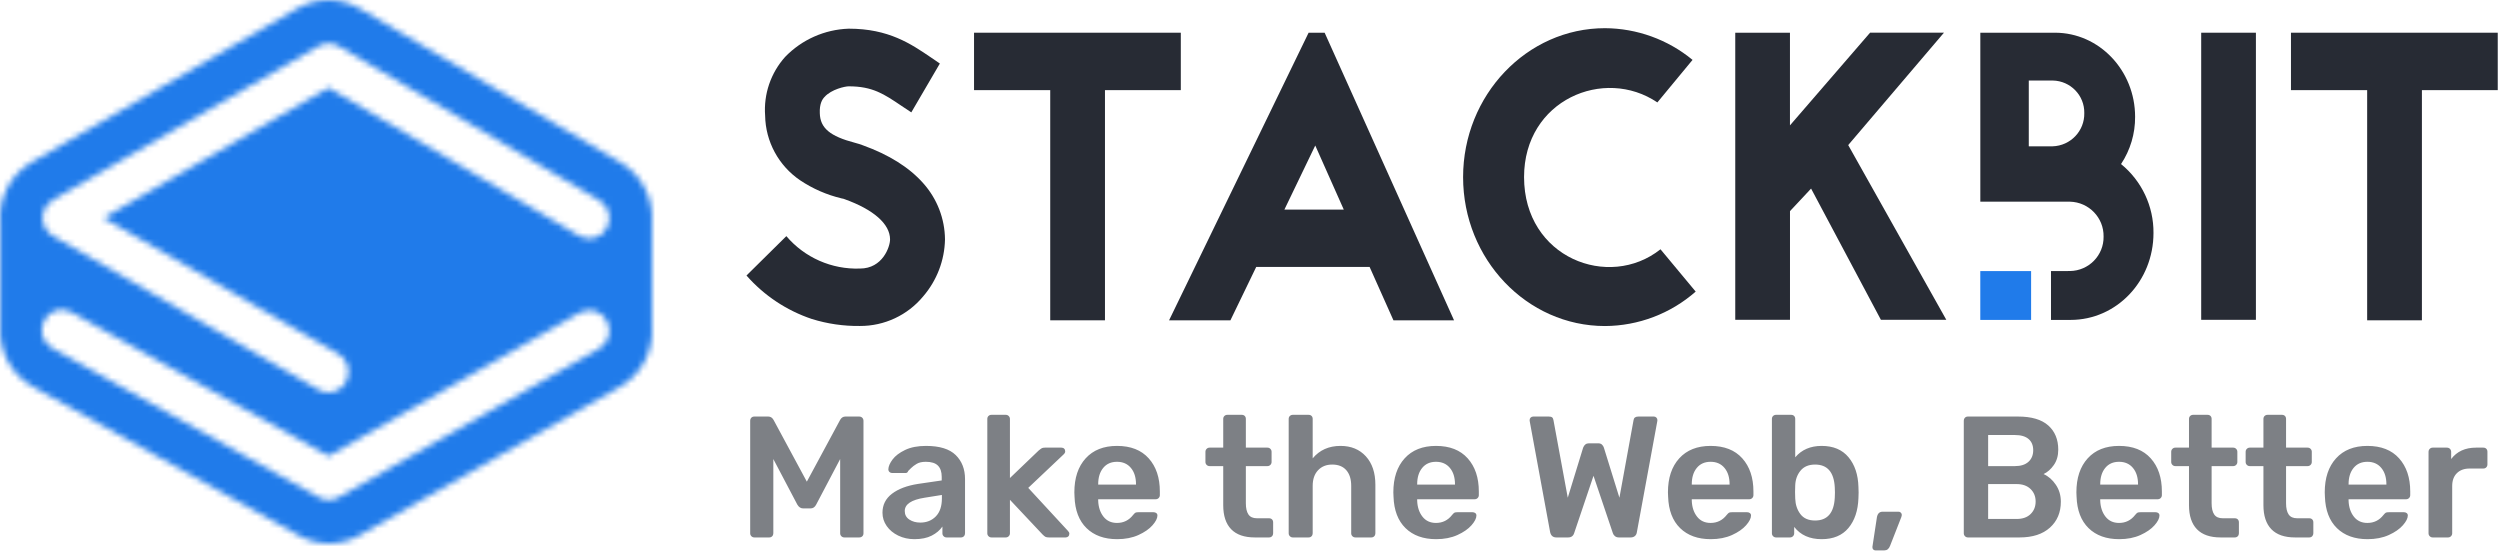 <svg xmlns="http://www.w3.org/2000/svg" xmlns:xlink="http://www.w3.org/1999/xlink" width="414" height="92" version="1.1" viewBox="0 0 414 92"><title>logo-stackbit-dark</title><defs><path id="path-1" d="M49.27,1.377 L5.268,26.853 C1.74,28.875 -0.306,32.821 0.037,36.942 L0.037,36.942 L0.037,53.926 C-0.262,58.1 1.865,62.065 5.467,64.049 L5.467,64.049 L49.469,88.676 C52.592,90.441 56.384,90.441 59.506,88.676 L59.506,88.676 L102.678,64.049 C106.225,62.025 108.293,58.069 107.966,53.926 L107.966,53.926 L107.966,36.942 C108.274,32.839 106.235,28.925 102.736,26.896 L102.736,26.896 L59.564,1.419 C57.961,0.473 56.17,0 54.38,0 L54.38,0 C52.618,0 50.855,0.459 49.27,1.377 L49.27,1.377 Z M52.756,64.542 L8.755,39.065 C8.208,38.756 7.758,38.296 7.457,37.737 L7.457,37.737 C6.569,36.095 7.15,34.029 8.755,33.121 L8.755,33.121 L52.756,7.644 C53.784,7.038 55.05,7.038 56.077,7.644 L56.077,7.644 L99.249,33.18 C100.837,34.118 101.382,36.196 100.465,37.821 L100.465,37.821 C99.549,39.446 97.517,40.003 95.928,39.065 L95.928,39.065 L54.4,14.531 L17.156,36.093 L56.028,58.597 C57.632,59.521 58.201,61.601 57.298,63.242 L57.298,63.242 C56.685,64.356 55.554,64.982 54.39,64.982 L54.39,64.982 C53.836,64.982 53.274,64.839 52.756,64.542 L52.756,64.542 Z M52.823,82.375 L8.821,57.748 C8.695,57.688 8.571,57.619 8.454,57.542 L8.454,57.542 C6.905,56.538 6.445,54.439 7.427,52.854 L7.427,52.854 C8.408,51.27 10.461,50.799 12.009,51.803 L12.009,51.803 L54.4,75.522 L95.97,51.803 C97.574,50.889 99.6,51.478 100.494,53.12 L100.494,53.12 C101.388,54.762 100.812,56.833 99.207,57.748 L99.207,57.748 L56.036,82.375 C55.536,82.658 54.982,82.799 54.429,82.799 L54.429,82.799 C53.876,82.799 53.323,82.658 52.823,82.375 L52.823,82.375 Z"/></defs><g id="Page-1" fill="none" fill-rule="evenodd" stroke="none" stroke-width="1"><g id="logo-stackbit-light-tagline" transform="translate(-91, -152)"><g id="logo-stackbit-dark" transform="translate(91, 152)"><g id="Stackbit" fill-rule="nonzero" transform="translate(123, 4)"><path id="Fill-2" fill="#272B34" d="M16.372,28.855 C13.924,28.273 11.6,27.26 9.511,25.863 C5.937,23.441 3.772,19.439 3.705,15.136 C3.444,11.59 4.635,8.09 7.009,5.433 C9.777,2.561 13.563,0.88 17.558,0.748 C24.16,0.748 27.848,3.26 31.151,5.503 L32.64,6.522 L27.913,14.608 L26.288,13.529 C23.374,11.562 21.495,10.295 17.547,10.295 C16.962,10.295 14.699,10.769 13.534,12.063 C13.144,12.473 12.695,13.217 12.76,14.758 C12.825,17.206 14.444,18.564 18.587,19.648 C19.129,19.783 19.491,19.917 19.881,20.057 C24.214,21.621 27.582,23.723 29.916,26.375 C32.193,28.935 33.462,32.229 33.491,35.648 C33.422,39.119 32.141,42.458 29.868,45.092 C27.295,48.201 23.457,49.995 19.41,49.981 C16.712,50.017 14.026,49.627 11.449,48.827 C7.262,47.423 3.524,44.938 0.618,41.625 L7.22,35.103 C10.24,38.659 14.734,40.639 19.41,40.472 C23.163,40.472 24.393,36.871 24.393,35.648 C24.393,33.066 21.609,30.688 16.881,28.99 L16.686,28.92 L16.372,28.855 Z"/><polygon id="Fill-4" fill="#272B34" points="72.542 1.417 72.542 10.926 59.983 10.926 59.983 49.043 50.918 49.043 50.918 10.926 38.3 10.926 38.3 1.417"/><path id="Fill-6" fill="#272B34" d="M99.533,30.715 L94.806,20.095 L89.693,30.715 L99.533,30.715 Z M103.806,40.202 L85.031,40.202 L80.758,49.043 L70.598,49.043 L93.706,1.417 L96.36,1.417 L117.789,49.043 L107.754,49.043 L103.806,40.202 Z"/><path id="Fill-8" fill="#272B34" d="M151.458,12.963 C142.657,6.996 129.384,12.554 129.384,25.324 C129.384,38.704 143.432,44.073 151.977,37.281 L157.805,44.288 C153.657,47.937 148.321,49.963 142.787,49.992 C129.839,49.992 119.289,38.919 119.289,25.335 C119.289,11.751 129.839,0.667 142.781,0.667 C148.081,0.695 153.206,2.551 157.285,5.918 L151.458,12.963 Z"/><polygon id="Fill-10" fill="#272B34" points="176.916 27.227 173.423 30.963 173.423 48.962 164.358 48.962 164.358 1.417 173.417 1.417 173.417 16.764 186.686 1.412 198.919 1.412 183.063 20.025 199.31 48.962 188.479 48.962"/><path id="Fill-12" fill="#272B34" d="M216.915,20.23 C219.883,20.136 222.222,17.681 222.158,14.726 C222.212,11.803 219.875,9.39 216.938,9.336 C216.931,9.336 216.923,9.336 216.915,9.336 L212.967,9.336 L212.967,20.23 L216.915,20.23 Z M219.786,40.882 C222.902,40.84 225.395,38.292 225.353,35.19 L225.353,35.178 C225.408,32.056 222.921,29.476 219.786,29.399 L204.942,29.399 L204.942,1.417 L217.305,1.417 C224.621,1.417 230.573,7.664 230.573,15.341 C230.595,18.122 229.784,20.847 228.245,23.168 C231.678,25.967 233.653,30.163 233.617,34.58 C233.617,42.596 227.464,48.978 219.894,48.978 L216.645,48.978 L216.645,40.892 L219.786,40.882 Z"/><polygon id="Fill-14" fill="#272B34" points="241.518 48.962 250.578 48.962 250.578 1.417 241.518 1.417"/><polygon id="Fill-16" fill="#272B34" points="290.626 1.417 290.626 10.926 278.068 10.926 278.068 49.043 269.002 49.043 269.002 10.926 256.384 10.926 256.384 1.417"/><polygon id="Fill-17" fill="#207BEA" points="204.936 48.978 213.352 48.978 213.352 40.892 204.936 40.892"/></g><g id="monogram"><mask id="mask-2" fill="#fff"><use xlink:href="#path-1"/></mask><polygon id="Fill-19" fill="#207BEA" fill-rule="nonzero" points="-2 92 110 92 110 -2 -2 -2" mask="url(#mask-2)"/></g><path id="MaketheWeb,Better" fill="#7D8085" fill-rule="nonzero" d="M127.377,89 C127.587,89 127.753,88.933 127.877,88.8 C128.001,88.666 128.063,88.504 128.063,88.314 L128.063,88.314 L128.063,76.016 L132.039,83.566 C132.286,83.985 132.611,84.195 133.011,84.195 L133.011,84.195 L134.212,84.195 C134.632,84.195 134.946,83.985 135.156,83.566 L135.156,83.566 L139.131,76.016 L139.131,88.314 C139.131,88.504 139.198,88.666 139.332,88.8 C139.465,88.933 139.627,89 139.818,89 L139.818,89 L142.277,89 C142.487,89 142.659,88.938 142.792,88.814 C142.926,88.69 142.992,88.523 142.992,88.314 L142.992,88.314 L142.992,69.695 C142.992,69.485 142.926,69.314 142.792,69.18 C142.659,69.047 142.487,68.98 142.277,68.98 L142.277,68.98 L139.989,68.98 C139.627,68.98 139.341,69.161 139.131,69.523 L139.131,69.523 L133.612,79.762 L128.092,69.523 C127.882,69.161 127.596,68.98 127.234,68.98 L127.234,68.98 L124.917,68.98 C124.707,68.98 124.541,69.047 124.417,69.18 C124.293,69.314 124.231,69.485 124.231,69.695 L124.231,69.695 L124.231,88.314 C124.231,88.504 124.298,88.666 124.431,88.8 C124.564,88.933 124.727,89 124.917,89 L124.917,89 L127.377,89 Z M151.429,89.286 C152.573,89.286 153.527,89.091 154.289,88.7 C155.052,88.309 155.643,87.808 156.063,87.198 L156.063,87.198 L156.063,88.314 C156.063,88.504 156.129,88.666 156.263,88.8 C156.396,88.933 156.558,89 156.749,89 L156.749,89 L159.123,89 C159.333,89 159.499,88.933 159.623,88.8 C159.747,88.666 159.809,88.504 159.809,88.314 L159.809,88.314 L159.809,79.333 C159.809,77.693 159.294,76.368 158.265,75.358 C157.235,74.347 155.595,73.842 153.346,73.842 C151.973,73.842 150.819,74.066 149.885,74.514 C148.951,74.962 148.26,75.487 147.811,76.087 C147.363,76.688 147.13,77.226 147.111,77.703 C147.111,77.894 147.173,78.046 147.297,78.161 C147.421,78.275 147.568,78.332 147.74,78.332 L147.74,78.332 L149.971,78.332 C150.181,78.332 150.324,78.218 150.4,77.989 C150.451,77.938 150.538,77.851 150.66,77.728 L150.872,77.517 C151.11,77.279 151.42,77.045 151.801,76.816 C152.183,76.588 152.688,76.473 153.317,76.473 C154.232,76.473 154.9,76.683 155.319,77.102 C155.738,77.522 155.948,78.142 155.948,78.961 L155.948,78.961 L155.948,79.562 L152.03,80.134 C150.2,80.42 148.76,80.963 147.711,81.764 C146.663,82.565 146.138,83.614 146.138,84.91 C146.138,85.711 146.372,86.445 146.839,87.112 C147.306,87.78 147.945,88.309 148.755,88.7 C149.566,89.091 150.457,89.286 151.429,89.286 Z M152.402,86.54 C151.696,86.54 151.091,86.374 150.586,86.04 C150.08,85.706 149.828,85.234 149.828,84.624 C149.828,83.499 150.924,82.765 153.117,82.422 L153.117,82.422 L155.977,81.964 L155.977,82.536 C155.977,83.833 155.643,84.824 154.976,85.511 C154.308,86.197 153.45,86.54 152.402,86.54 Z M166.559,89 C166.749,89 166.912,88.933 167.045,88.8 C167.178,88.666 167.245,88.504 167.245,88.314 L167.245,88.314 L167.245,82.765 L172.651,88.514 C172.841,88.704 172.999,88.833 173.123,88.9 C173.246,88.967 173.442,89 173.709,89 L173.709,89 L176.483,89 C176.655,89 176.798,88.943 176.912,88.828 C177.026,88.714 177.084,88.561 177.084,88.371 C177.084,88.218 176.998,88.056 176.826,87.885 L176.826,87.885 L170.277,80.792 L176.111,75.272 C176.302,75.1 176.397,74.929 176.397,74.757 C176.397,74.567 176.34,74.414 176.226,74.3 C176.111,74.185 175.959,74.128 175.768,74.128 L175.768,74.128 L173.051,74.128 C172.879,74.128 172.736,74.147 172.622,74.185 C172.508,74.223 172.388,74.295 172.264,74.4 C172.141,74.505 172.05,74.576 171.993,74.614 L171.993,74.614 L167.245,79.162 L167.245,69.38 C167.245,69.19 167.178,69.028 167.045,68.894 C166.912,68.761 166.749,68.694 166.559,68.694 L166.559,68.694 L164.185,68.694 C163.994,68.694 163.832,68.756 163.699,68.88 C163.565,69.004 163.499,69.171 163.499,69.38 L163.499,69.38 L163.499,88.314 C163.499,88.504 163.565,88.666 163.699,88.8 C163.832,88.933 163.994,89 164.185,89 L164.185,89 L166.559,89 Z M185.006,89.286 C186.34,89.286 187.513,89.057 188.524,88.6 C189.534,88.142 190.311,87.603 190.855,86.984 C191.398,86.364 191.67,85.825 191.67,85.368 C191.67,85.196 191.608,85.063 191.484,84.967 C191.36,84.872 191.212,84.824 191.04,84.824 L191.04,84.824 L188.524,84.824 C188.295,84.824 188.133,84.848 188.037,84.896 C187.942,84.944 187.809,85.072 187.637,85.282 C186.951,86.159 186.064,86.598 184.977,86.598 C184.024,86.598 183.275,86.25 182.732,85.554 C182.189,84.858 181.898,83.976 181.86,82.908 L181.86,82.908 L181.86,82.679 L191.355,82.679 C191.565,82.679 191.736,82.613 191.87,82.479 C192.003,82.346 192.07,82.184 192.07,81.993 L192.07,81.993 L192.07,81.392 C192.07,79.104 191.455,77.274 190.225,75.901 C188.995,74.528 187.246,73.842 184.977,73.842 C182.765,73.842 181.035,74.528 179.786,75.901 C178.537,77.274 177.913,79.152 177.913,81.535 L177.913,81.535 L177.942,82.25 C178.018,84.5 178.68,86.235 179.929,87.456 C181.178,88.676 182.87,89.286 185.006,89.286 Z M188.123,80.248 L181.86,80.248 L181.86,80.191 C181.86,79.066 182.136,78.165 182.689,77.489 C183.242,76.812 184.005,76.473 184.977,76.473 C185.95,76.473 186.717,76.812 187.28,77.489 C187.842,78.165 188.123,79.066 188.123,80.191 L188.123,80.191 L188.123,80.248 Z M210.145,89 C210.355,89 210.522,88.933 210.646,88.8 C210.77,88.666 210.832,88.504 210.832,88.314 L210.832,88.314 L210.832,86.512 C210.832,86.302 210.77,86.135 210.646,86.011 C210.522,85.887 210.355,85.825 210.145,85.825 L210.145,85.825 L208.143,85.825 C207.495,85.825 207.028,85.616 206.742,85.196 C206.456,84.777 206.313,84.157 206.313,83.337 L206.313,83.337 L206.313,77.188 L209.888,77.188 C210.078,77.188 210.241,77.121 210.374,76.988 C210.507,76.855 210.574,76.692 210.574,76.502 L210.574,76.502 L210.574,74.814 C210.574,74.624 210.507,74.462 210.374,74.328 C210.241,74.195 210.078,74.128 209.888,74.128 L209.888,74.128 L206.313,74.128 L206.313,69.38 C206.313,69.171 206.251,69.004 206.127,68.88 C206.003,68.756 205.836,68.694 205.626,68.694 L205.626,68.694 L203.253,68.694 C203.062,68.694 202.9,68.756 202.766,68.88 C202.633,69.004 202.566,69.171 202.566,69.38 L202.566,69.38 L202.566,74.128 L200.307,74.128 C200.116,74.128 199.954,74.195 199.821,74.328 C199.687,74.462 199.62,74.624 199.62,74.814 L199.62,74.814 L199.62,76.502 C199.62,76.692 199.687,76.855 199.821,76.988 C199.954,77.121 200.116,77.188 200.307,77.188 L200.307,77.188 L202.566,77.188 L202.566,83.652 C202.566,85.406 203.005,86.736 203.882,87.641 C204.759,88.547 206.065,89 207.8,89 L207.8,89 L210.145,89 Z M216.695,89 C216.904,89 217.071,88.933 217.195,88.8 C217.319,88.666 217.381,88.504 217.381,88.314 L217.381,88.314 L217.381,80.449 C217.381,79.362 217.677,78.504 218.268,77.875 C218.859,77.245 219.64,76.931 220.613,76.931 C221.623,76.931 222.4,77.241 222.944,77.86 C223.487,78.48 223.759,79.343 223.759,80.449 L223.759,80.449 L223.759,88.314 C223.759,88.504 223.826,88.666 223.959,88.8 C224.092,88.933 224.264,89 224.474,89 L224.474,89 L227.076,89 C227.286,89 227.453,88.933 227.577,88.8 C227.701,88.666 227.763,88.504 227.763,88.314 L227.763,88.314 L227.763,80.277 C227.763,78.294 227.238,76.726 226.19,75.572 C225.141,74.419 223.74,73.842 221.986,73.842 C220.06,73.842 218.525,74.528 217.381,75.901 L217.381,75.901 L217.381,69.38 C217.381,69.171 217.319,69.004 217.195,68.88 C217.071,68.756 216.904,68.694 216.695,68.694 L216.695,68.694 L214.092,68.694 C213.901,68.694 213.739,68.756 213.606,68.88 C213.472,69.004 213.406,69.171 213.406,69.38 L213.406,69.38 L213.406,88.314 C213.406,88.504 213.472,88.666 213.606,88.8 C213.739,88.933 213.901,89 214.092,89 L214.092,89 L216.695,89 Z M237.83,89.286 C239.165,89.286 240.337,89.057 241.348,88.6 C242.358,88.142 243.135,87.603 243.679,86.984 C244.222,86.364 244.494,85.825 244.494,85.368 C244.494,85.196 244.432,85.063 244.308,84.967 C244.184,84.872 244.036,84.824 243.865,84.824 L243.865,84.824 L241.348,84.824 C241.119,84.824 240.957,84.848 240.862,84.896 C240.766,84.944 240.633,85.072 240.461,85.282 C239.775,86.159 238.888,86.598 237.801,86.598 C236.848,86.598 236.1,86.25 235.556,85.554 C235.013,84.858 234.722,83.976 234.684,82.908 L234.684,82.908 L234.684,82.679 L244.179,82.679 C244.389,82.679 244.561,82.613 244.694,82.479 C244.827,82.346 244.894,82.184 244.894,81.993 L244.894,81.993 L244.894,81.392 C244.894,79.104 244.279,77.274 243.049,75.901 C241.82,74.528 240.07,73.842 237.801,73.842 C235.59,73.842 233.859,74.528 232.611,75.901 C231.362,77.274 230.737,79.152 230.737,81.535 L230.737,81.535 L230.766,82.25 C230.842,84.5 231.505,86.235 232.754,87.456 C234.002,88.676 235.695,89.286 237.83,89.286 Z M240.947,80.248 L234.684,80.248 L234.684,80.191 C234.684,79.066 234.96,78.165 235.513,77.489 C236.066,76.812 236.829,76.473 237.801,76.473 C238.774,76.473 239.541,76.812 240.104,77.489 C240.666,78.165 240.947,79.066 240.947,80.191 L240.947,80.191 L240.947,80.248 Z M259.68,89 C260.195,89 260.529,88.762 260.681,88.285 L260.681,88.285 L263.885,78.79 L267.088,88.285 C267.145,88.476 267.259,88.642 267.431,88.785 C267.603,88.928 267.822,89 268.089,89 L268.089,89 L270.034,89 C270.32,89 270.553,88.924 270.734,88.771 C270.915,88.619 271.025,88.409 271.063,88.142 L271.063,88.142 L274.438,69.809 C274.457,69.752 274.467,69.676 274.467,69.581 C274.467,69.409 274.409,69.266 274.295,69.152 C274.181,69.037 274.047,68.98 273.895,68.98 L273.895,68.98 L271.321,68.98 C270.844,68.98 270.577,69.171 270.52,69.552 L270.52,69.552 L268.175,82.422 L265.601,74.128 C265.543,73.937 265.439,73.77 265.286,73.627 C265.133,73.484 264.933,73.413 264.685,73.413 L264.685,73.413 L263.112,73.413 C262.674,73.413 262.359,73.651 262.169,74.128 L262.169,74.128 L259.623,82.422 L257.249,69.552 C257.211,69.342 257.135,69.195 257.021,69.109 C256.906,69.023 256.725,68.98 256.477,68.98 L256.477,68.98 L253.903,68.98 C253.732,68.98 253.589,69.037 253.474,69.152 C253.36,69.266 253.303,69.409 253.303,69.581 L253.303,69.581 L253.331,69.809 L256.706,88.142 C256.839,88.714 257.183,89 257.736,89 L257.736,89 L259.68,89 Z M283.304,89.286 C284.639,89.286 285.811,89.057 286.822,88.6 C287.832,88.142 288.609,87.603 289.153,86.984 C289.696,86.364 289.968,85.825 289.968,85.368 C289.968,85.196 289.906,85.063 289.782,84.967 C289.658,84.872 289.51,84.824 289.339,84.824 L289.339,84.824 L286.822,84.824 C286.593,84.824 286.431,84.848 286.336,84.896 C286.24,84.944 286.107,85.072 285.935,85.282 C285.249,86.159 284.362,86.598 283.275,86.598 C282.322,86.598 281.574,86.25 281.03,85.554 C280.487,84.858 280.196,83.976 280.158,82.908 L280.158,82.908 L280.158,82.679 L289.653,82.679 C289.863,82.679 290.035,82.613 290.168,82.479 C290.301,82.346 290.368,82.184 290.368,81.993 L290.368,81.993 L290.368,81.392 C290.368,79.104 289.753,77.274 288.524,75.901 C287.294,74.528 285.544,73.842 283.275,73.842 C281.064,73.842 279.333,74.528 278.084,75.901 C276.836,77.274 276.211,79.152 276.211,81.535 L276.211,81.535 L276.24,82.25 C276.316,84.5 276.979,86.235 278.228,87.456 C279.476,88.676 281.169,89.286 283.304,89.286 Z M286.421,80.248 L280.158,80.248 L280.158,80.191 C280.158,79.066 280.434,78.165 280.987,77.489 C281.54,76.812 282.303,76.473 283.275,76.473 C284.248,76.473 285.015,76.812 285.578,77.489 C286.14,78.165 286.421,79.066 286.421,80.191 L286.421,80.191 L286.421,80.248 Z M301.665,89.286 C303.591,89.286 305.069,88.671 306.098,87.441 C307.128,86.212 307.681,84.567 307.757,82.508 C307.776,82.26 307.786,81.945 307.786,81.564 C307.786,81.164 307.776,80.849 307.757,80.62 C307.7,78.599 307.152,76.964 306.113,75.715 C305.073,74.466 303.591,73.842 301.665,73.842 C299.816,73.842 298.357,74.471 297.289,75.73 L297.289,75.73 L297.289,69.38 C297.289,69.171 297.227,69.004 297.103,68.88 C296.98,68.756 296.813,68.694 296.603,68.694 L296.603,68.694 L294.115,68.694 C293.924,68.694 293.762,68.756 293.629,68.88 C293.495,69.004 293.428,69.171 293.428,69.38 L293.428,69.38 L293.428,88.314 C293.428,88.504 293.495,88.666 293.629,88.8 C293.762,88.933 293.924,89 294.115,89 L294.115,89 L296.403,89 C296.613,89 296.784,88.933 296.918,88.8 C297.051,88.666 297.118,88.504 297.118,88.314 L297.118,88.314 L297.118,87.255 C298.166,88.609 299.682,89.286 301.665,89.286 Z M300.578,86.197 C299.492,86.197 298.681,85.844 298.147,85.139 C297.614,84.434 297.328,83.576 297.289,82.565 C297.27,82.336 297.261,81.974 297.261,81.478 C297.261,80.963 297.27,80.592 297.289,80.363 C297.328,79.409 297.623,78.599 298.176,77.932 C298.729,77.264 299.53,76.931 300.578,76.931 C302.619,76.931 303.705,78.189 303.839,80.706 C303.858,80.897 303.867,81.183 303.867,81.564 C303.867,81.945 303.858,82.231 303.839,82.422 C303.705,84.939 302.619,86.197 300.578,86.197 Z M312.047,91.145 C312.486,91.145 312.8,90.897 312.991,90.401 L312.991,90.401 L314.85,85.654 C314.907,85.482 314.936,85.349 314.936,85.253 C314.936,85.12 314.883,85.001 314.778,84.896 C314.673,84.791 314.554,84.739 314.421,84.739 L314.421,84.739 L311.761,84.739 C311.246,84.739 310.932,85.044 310.817,85.654 L310.817,85.654 L310.074,90.544 C310.055,90.716 310.093,90.859 310.188,90.973 C310.283,91.088 310.407,91.145 310.56,91.145 L310.56,91.145 L312.047,91.145 Z M334.441,89 C336.595,89 338.273,88.457 339.474,87.37 C340.676,86.283 341.276,84.853 341.276,83.08 C341.276,82.031 341,81.097 340.447,80.277 C339.894,79.457 339.217,78.866 338.416,78.504 C339.064,78.199 339.632,77.698 340.118,77.002 C340.604,76.306 340.847,75.463 340.847,74.471 C340.847,72.774 340.294,71.435 339.188,70.453 C338.083,69.471 336.414,68.98 334.183,68.98 L334.183,68.98 L325.889,68.98 C325.68,68.98 325.513,69.047 325.389,69.18 C325.265,69.314 325.203,69.485 325.203,69.695 L325.203,69.695 L325.203,88.314 C325.203,88.504 325.27,88.666 325.403,88.8 C325.537,88.933 325.699,89 325.889,89 L325.889,89 L334.441,89 Z M333.669,77.188 L329.236,77.188 L329.236,72.04 L333.669,72.04 C334.66,72.04 335.413,72.259 335.928,72.698 C336.443,73.137 336.7,73.756 336.7,74.557 C336.7,75.358 336.438,75.997 335.914,76.473 C335.389,76.95 334.641,77.188 333.669,77.188 L333.669,77.188 Z M333.955,85.94 L329.236,85.94 L329.236,80.163 L333.955,80.163 C334.927,80.163 335.694,80.434 336.257,80.978 C336.819,81.521 337.101,82.212 337.101,83.051 C337.101,83.89 336.824,84.581 336.271,85.125 C335.718,85.668 334.946,85.94 333.955,85.94 L333.955,85.94 Z M350.943,89.286 C352.278,89.286 353.45,89.057 354.461,88.6 C355.471,88.142 356.248,87.603 356.792,86.984 C357.335,86.364 357.607,85.825 357.607,85.368 C357.607,85.196 357.545,85.063 357.421,84.967 C357.297,84.872 357.149,84.824 356.978,84.824 L356.978,84.824 L354.461,84.824 C354.232,84.824 354.07,84.848 353.975,84.896 C353.879,84.944 353.746,85.072 353.574,85.282 C352.888,86.159 352.001,86.598 350.914,86.598 C349.961,86.598 349.213,86.25 348.669,85.554 C348.126,84.858 347.835,83.976 347.797,82.908 L347.797,82.908 L347.797,82.679 L357.292,82.679 C357.502,82.679 357.674,82.613 357.807,82.479 C357.94,82.346 358.007,82.184 358.007,81.993 L358.007,81.993 L358.007,81.392 C358.007,79.104 357.392,77.274 356.163,75.901 C354.933,74.528 353.183,73.842 350.914,73.842 C348.703,73.842 346.972,74.528 345.724,75.901 C344.475,77.274 343.85,79.152 343.85,81.535 L343.85,81.535 L343.879,82.25 C343.955,84.5 344.618,86.235 345.866,87.456 C347.115,88.676 348.808,89.286 350.943,89.286 Z M354.06,80.248 L347.797,80.248 L347.797,80.191 C347.797,79.066 348.073,78.165 348.626,77.489 C349.179,76.812 349.942,76.473 350.914,76.473 C351.887,76.473 352.654,76.812 353.217,77.489 C353.779,78.165 354.06,79.066 354.06,80.191 L354.06,80.191 L354.06,80.248 Z M370.076,89 C370.286,89 370.453,88.933 370.577,88.8 C370.701,88.666 370.763,88.504 370.763,88.314 L370.763,88.314 L370.763,86.512 C370.763,86.302 370.701,86.135 370.577,86.011 C370.453,85.887 370.286,85.825 370.076,85.825 L370.076,85.825 L368.074,85.825 C367.426,85.825 366.959,85.616 366.673,85.196 C366.387,84.777 366.244,84.157 366.244,83.337 L366.244,83.337 L366.244,77.188 L369.819,77.188 C370.01,77.188 370.172,77.121 370.305,76.988 C370.439,76.855 370.505,76.692 370.505,76.502 L370.505,76.502 L370.505,74.814 C370.505,74.624 370.439,74.462 370.305,74.328 C370.172,74.195 370.01,74.128 369.819,74.128 L369.819,74.128 L366.244,74.128 L366.244,69.38 C366.244,69.171 366.182,69.004 366.058,68.88 C365.934,68.756 365.767,68.694 365.558,68.694 L365.558,68.694 L363.184,68.694 C362.993,68.694 362.831,68.756 362.698,68.88 C362.564,69.004 362.497,69.171 362.497,69.38 L362.497,69.38 L362.497,74.128 L360.238,74.128 C360.047,74.128 359.885,74.195 359.752,74.328 C359.618,74.462 359.552,74.624 359.552,74.814 L359.552,74.814 L359.552,76.502 C359.552,76.692 359.618,76.855 359.752,76.988 C359.885,77.121 360.047,77.188 360.238,77.188 L360.238,77.188 L362.497,77.188 L362.497,83.652 C362.497,85.406 362.936,86.736 363.813,87.641 C364.69,88.547 365.996,89 367.731,89 L367.731,89 L370.076,89 Z M382.403,89 C382.613,89 382.78,88.933 382.904,88.8 C383.027,88.666 383.089,88.504 383.089,88.314 L383.089,88.314 L383.089,86.512 C383.089,86.302 383.027,86.135 382.904,86.011 C382.78,85.887 382.613,85.825 382.403,85.825 L382.403,85.825 L380.401,85.825 C379.753,85.825 379.286,85.616 379,85.196 C378.714,84.777 378.571,84.157 378.571,83.337 L378.571,83.337 L378.571,77.188 L382.146,77.188 C382.336,77.188 382.498,77.121 382.632,76.988 C382.765,76.855 382.832,76.692 382.832,76.502 L382.832,76.502 L382.832,74.814 C382.832,74.624 382.765,74.462 382.632,74.328 C382.498,74.195 382.336,74.128 382.146,74.128 L382.146,74.128 L378.571,74.128 L378.571,69.38 C378.571,69.171 378.509,69.004 378.385,68.88 C378.261,68.756 378.094,68.694 377.884,68.694 L377.884,68.694 L375.51,68.694 C375.32,68.694 375.158,68.756 375.024,68.88 C374.891,69.004 374.824,69.171 374.824,69.38 L374.824,69.38 L374.824,74.128 L372.565,74.128 C372.374,74.128 372.212,74.195 372.078,74.328 C371.945,74.462 371.878,74.624 371.878,74.814 L371.878,74.814 L371.878,76.502 C371.878,76.692 371.945,76.855 372.078,76.988 C372.212,77.121 372.374,77.188 372.565,77.188 L372.565,77.188 L374.824,77.188 L374.824,83.652 C374.824,85.406 375.263,86.736 376.14,87.641 C377.017,88.547 378.323,89 380.058,89 L380.058,89 L382.403,89 Z M392.07,89.286 C393.404,89.286 394.577,89.057 395.588,88.6 C396.598,88.142 397.375,87.603 397.918,86.984 C398.462,86.364 398.734,85.825 398.734,85.368 C398.734,85.196 398.672,85.063 398.548,84.967 C398.424,84.872 398.276,84.824 398.104,84.824 L398.104,84.824 L395.588,84.824 C395.359,84.824 395.197,84.848 395.101,84.896 C395.006,84.944 394.873,85.072 394.701,85.282 C394.015,86.159 393.128,86.598 392.041,86.598 C391.088,86.598 390.339,86.25 389.796,85.554 C389.253,84.858 388.962,83.976 388.924,82.908 L388.924,82.908 L388.924,82.679 L398.419,82.679 C398.629,82.679 398.8,82.613 398.934,82.479 C399.067,82.346 399.134,82.184 399.134,81.993 L399.134,81.993 L399.134,81.392 C399.134,79.104 398.519,77.274 397.289,75.901 C396.06,74.528 394.31,73.842 392.041,73.842 C389.829,73.842 388.099,74.528 386.85,75.901 C385.601,77.274 384.977,79.152 384.977,81.535 L384.977,81.535 L385.006,82.25 C385.082,84.5 385.744,86.235 386.993,87.456 C388.242,88.676 389.934,89.286 392.07,89.286 Z M395.187,80.248 L388.924,80.248 L388.924,80.191 C388.924,79.066 389.2,78.165 389.753,77.489 C390.306,76.812 391.069,76.473 392.041,76.473 C393.014,76.473 393.781,76.812 394.344,77.489 C394.906,78.165 395.187,79.066 395.187,80.191 L395.187,80.191 L395.187,80.248 Z M405.397,89 C405.588,89 405.75,88.933 405.884,88.8 C406.017,88.666 406.084,88.504 406.084,88.314 L406.084,88.314 L406.084,80.477 C406.084,79.581 406.341,78.876 406.856,78.361 C407.371,77.846 408.076,77.589 408.972,77.589 L408.972,77.589 L411.232,77.589 C411.442,77.589 411.608,77.522 411.732,77.388 C411.856,77.255 411.918,77.093 411.918,76.902 L411.918,76.902 L411.918,74.814 C411.918,74.605 411.856,74.438 411.732,74.314 C411.608,74.19 411.442,74.128 411.232,74.128 L411.232,74.128 L410.031,74.128 C408.238,74.128 406.866,74.757 405.912,76.016 L405.912,76.016 L405.912,74.843 C405.912,74.633 405.845,74.462 405.712,74.328 C405.579,74.195 405.407,74.128 405.197,74.128 L405.197,74.128 L402.852,74.128 C402.661,74.128 402.499,74.195 402.366,74.328 C402.232,74.462 402.166,74.633 402.166,74.843 L402.166,74.843 L402.166,88.314 C402.166,88.504 402.232,88.666 402.366,88.8 C402.499,88.933 402.661,89 402.852,89 L402.852,89 L405.397,89 Z"/></g></g></g></svg>